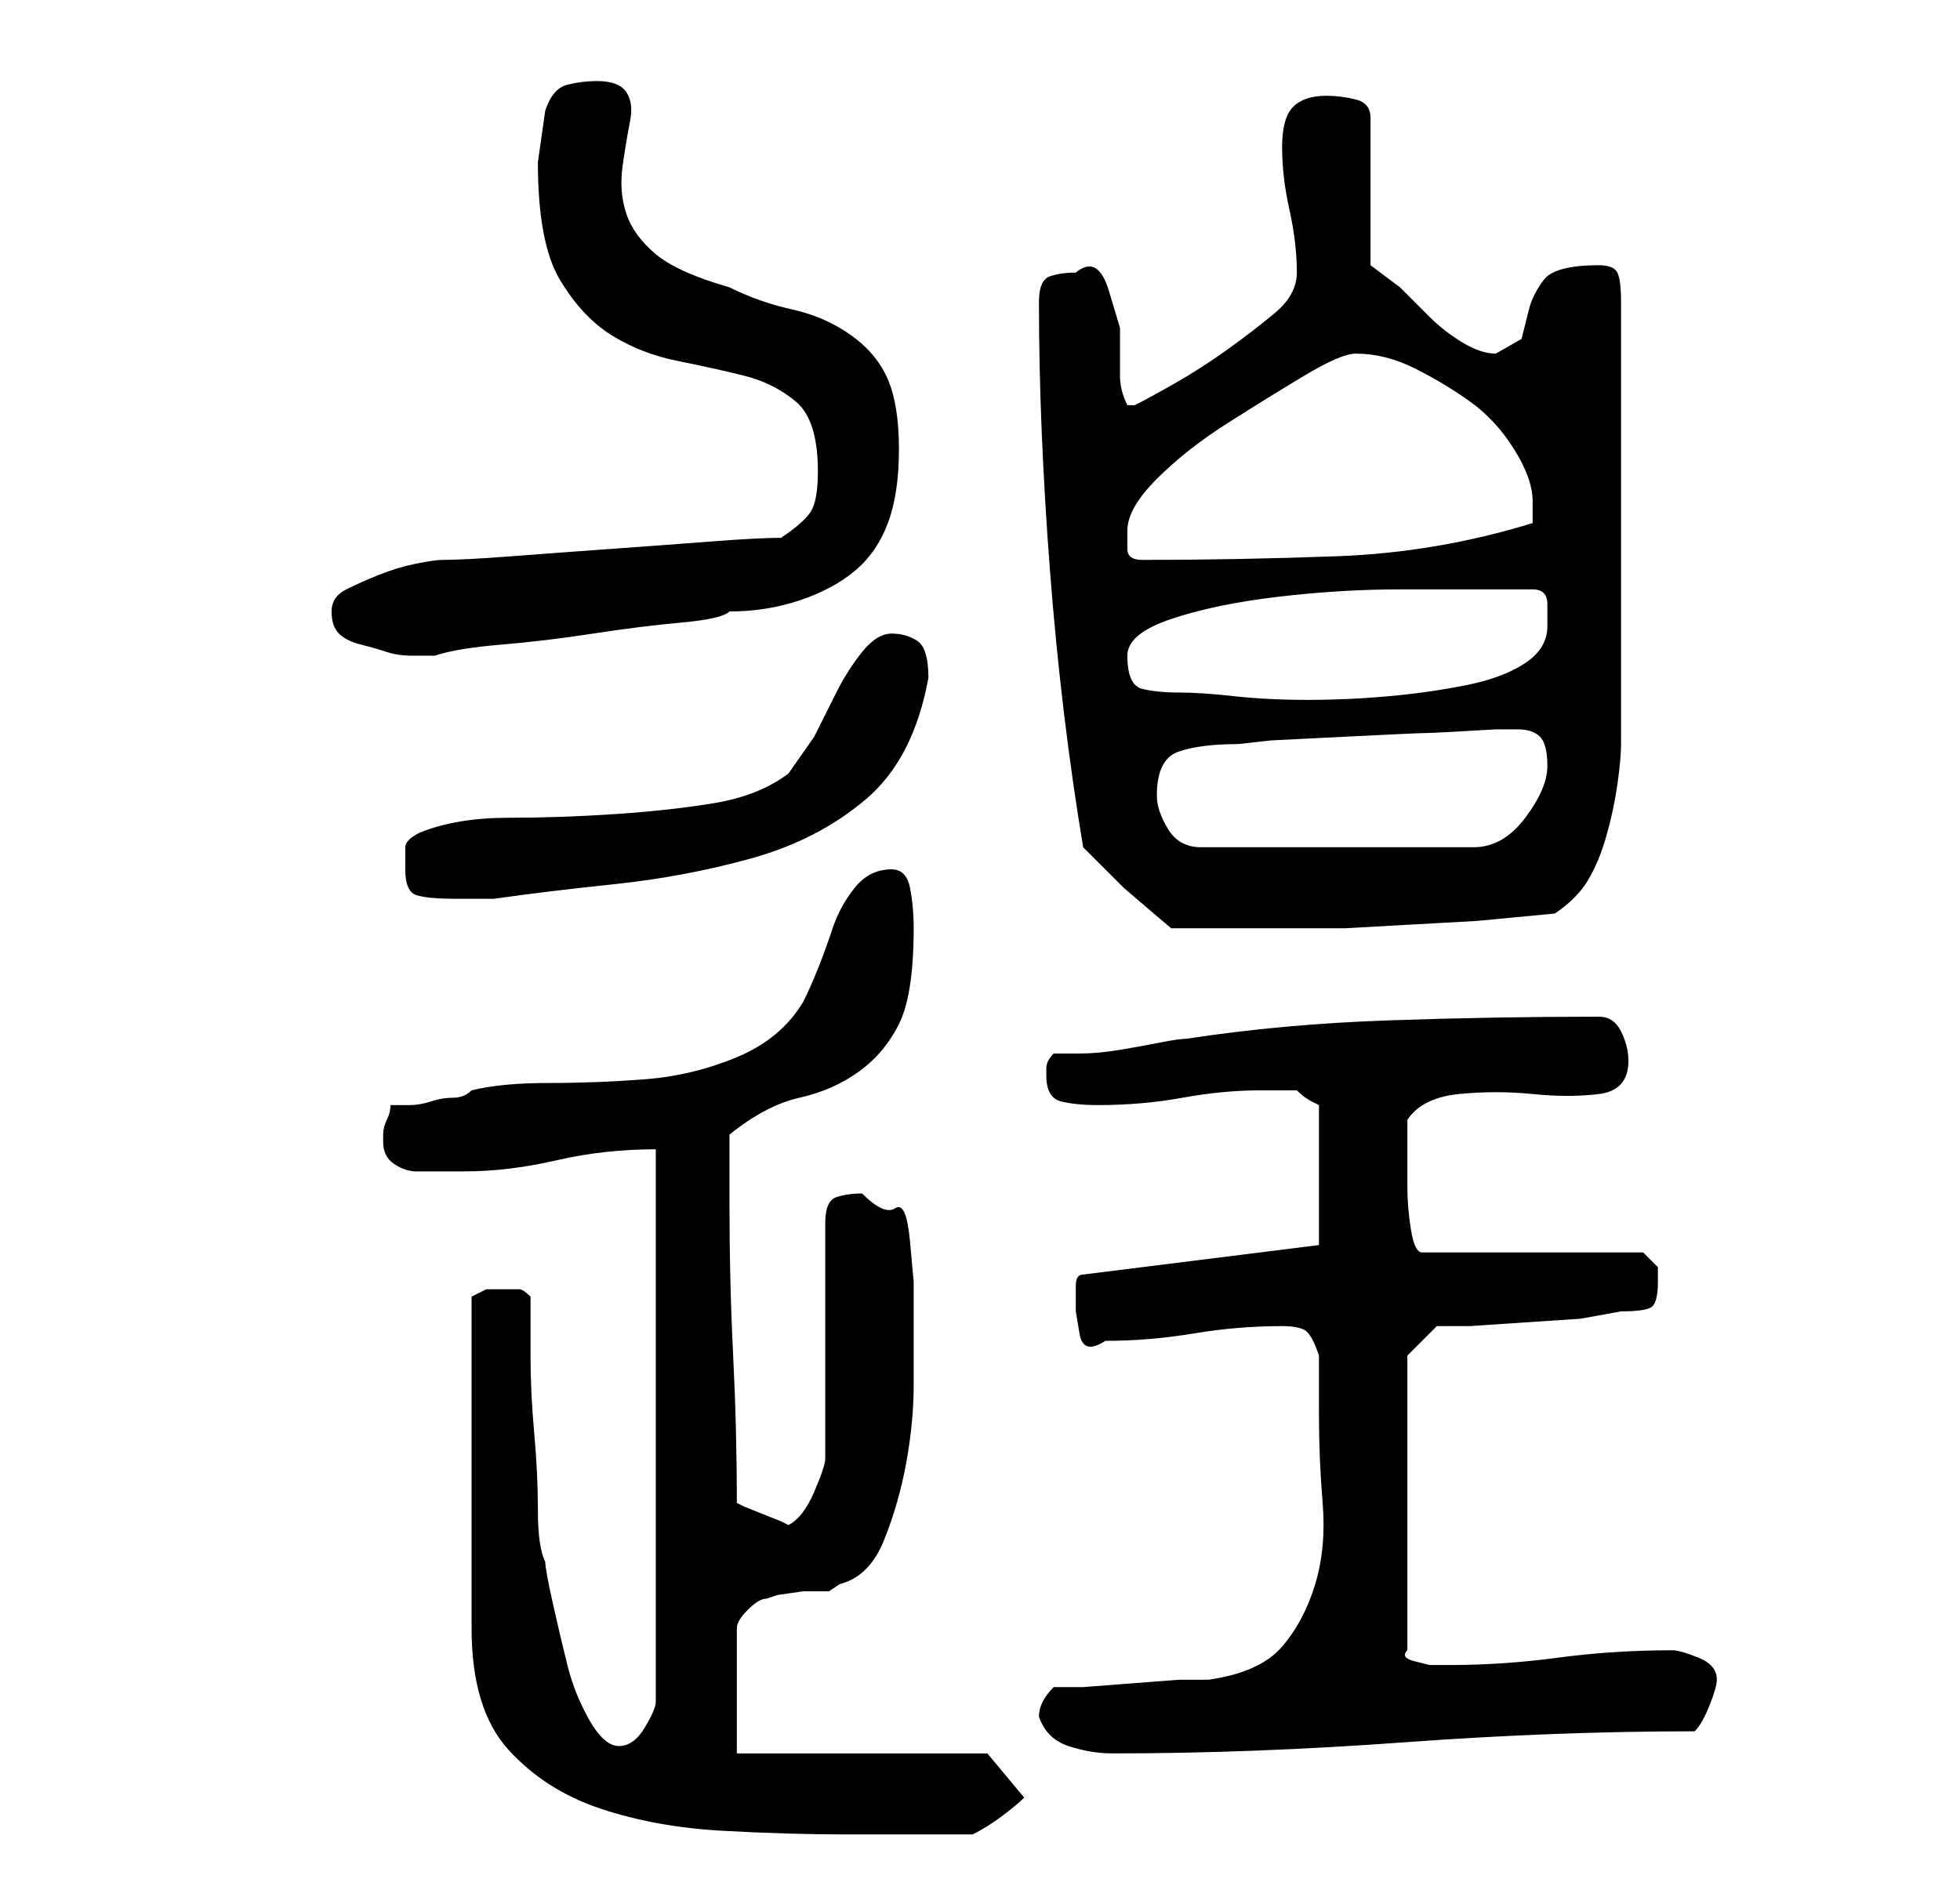 <?xml version="1.0" standalone="no"?>
<!DOCTYPE svg PUBLIC "-//W3C//DTD SVG 1.1//EN" "http://www.w3.org/Graphics/SVG/1.1/DTD/svg11.dtd" >
<svg xmlns="http://www.w3.org/2000/svg" xmlns:xlink="http://www.w3.org/1999/xlink" version="1.1" viewBox="-10 0 266 256">
   <path fill="currentColor"
d="M59 175h-3t-2 1v45q0 11 5 16.5t12.5 8t16.5 3t17 0.5h17q2 -1 4 -2.5t3 -2.5l-5 -6h-34v-17q0 -1 1.5 -2.5t2.5 -1.5l1.5 -0.5t3.5 -0.5h3.5t1.5 -1q4 -1 6 -6t3 -10.5t1 -10.5v-9v-5t-0.5 -5.5t-2 -4.5t-4.5 -2q-2 0 -3.5 0.5t-1.5 3.5v32q0 1 -1.5 4.5t-3.5 4.5
l-1 -0.5t-2.5 -1t-2.5 -1l-1 -0.5q0 -10 -0.5 -20t-0.5 -21v-9q5 -4 9.5 -5t8 -3.5t5.5 -6.5t2 -13q0 -3 -0.5 -5.5t-2.5 -2.5q-3 0 -5 2.5t-3 5.5t-2 5.5t-2 4.5q-3 5 -9 7.5t-12.5 3t-13 0.5t-10.5 1q-1 1 -2.5 1t-3 0.5t-3 0.5h-2.5q0 1 -0.5 2t-0.5 2v1q0 2 1.5 3t3 1
h3.5h3q6 0 12.5 -1.5t13.5 -1.5v75q0 1 -1.5 3.5t-3.5 2.5t-4 -3.5t-3 -7.5t-2 -8.5t-1 -5.5q-1 -2 -1 -7t-0.5 -10.5t-0.5 -10.5v-8q-1 -1 -1.5 -1h-1.5zM131 233q1 3 4 4t6 1q19 0 39.5 -1.5t39.5 -1.5q1 -1 2 -3.5t1 -3.5q0 -2 -2.5 -3t-3.5 -1q-8 0 -15.5 1t-14.5 1
h-1.5h-1.5t-2 -0.5t-1 -1.5v-40l4 -4h4.5t7.5 -0.5t7.5 -0.5t5.5 -1q3 0 4 -0.5t1 -3.5v-2t-2 -2h-30q-1 0 -1.5 -3t-0.5 -6v-3v-6q2 -3 7 -3.5t10 0t9 0t4 -4.5q0 -2 -1 -4t-3 -2q-14 0 -28.5 0.5t-27.5 2.5q-1 0 -3.5 0.5t-5.5 1t-5.5 0.5h-3.5q-1 1 -1 2v1q0 3 2 3.5
t5 0.5q6 0 11.5 -1t10.5 -1h5q1 1 2 1.5l1 0.5v19l-32 4q-1 0 -1 1.5v3.5t0.5 3t3.5 1q6 0 12 -1t12 -1q2 0 3 0.5t2 3.5v8q0 6 0.5 12t-1 11t-4.5 8.5t-10 4.5h-4t-6.5 0.5t-6.5 0.5h-4q-1 1 -1.5 2t-0.5 2zM137 115l2.5 2.5l3 3t3.5 3t3 2.5h3h4h4h3h9.5t9 -0.5t9 -0.5
t10.5 -1q3 -2 4.5 -4.5t2.5 -6t1.5 -7t0.5 -5.5v-60q0 -3 -0.5 -4t-2.5 -1q-6 0 -7.5 2t-2 4l-1 4t-3.5 2q-2 0 -4.5 -1.5t-4.5 -3.5l-4 -4t-4 -3v-20q0 -2 -2 -2.5t-4 -0.5q-3 0 -4.5 1.5t-1.5 5.5t1 8.5t1 8.5q0 3 -3 5.5t-6.5 5t-7 4.5t-5.5 3h-1q-1 -2 -1 -4v-6.5
t-1.5 -5t-4.5 -2.5q-2 0 -3.5 0.5t-1.5 3.5q0 17 1.5 36.5t4.5 37.5zM45 118q0 3 1.5 3.5t5.5 0.5h3h2q7 -1 16.5 -2t18.5 -3.5t15.5 -8t8.5 -16.5q0 -4 -1.5 -5t-3.5 -1t-4 2.5t-3.5 5.5l-3 6t-3.5 5q-4 3 -10 4t-13.5 1.5t-14.5 0.5t-12 2q-2 1 -2 2v3zM147 108q0 -5 3 -6
t8 -1l4.5 -0.5t10 -0.5t11 -0.5t9.5 -0.5h3q2 0 3 1t1 4t-3 7t-7 4h-37q-3 0 -4.5 -2.5t-1.5 -4.5zM143 89q0 -3 6 -5t14.5 -3t16.5 -1h12h3h3q2 0 2 2v3q0 3 -3 5t-8 3t-10.5 1.5t-11 0.5t-10 -0.5t-7.5 -0.5t-5 -0.5t-2 -4.5zM35 83q0 2 1 3t3 1.5t3.5 1t3.5 0.5h3
q3 -1 9 -1.5t12.5 -1.5t12 -1.5t6.5 -1.5q5 0 9.5 -1.5t7.5 -4t4.5 -6.5t1.5 -10t-1.5 -9.5t-5 -6t-8 -3.5t-8.5 -3q-7 -2 -10 -4.5t-4 -5.5t-0.5 -6.5t1 -6t-0.5 -4t-4 -1.5q-2 0 -4 0.5t-3 3.5l-0.5 3.5l-0.5 3.5q0 11 3 16t7 7.5t9 3.5t9 2t7 3.5t3 9.5q0 4 -1 5.5
t-4 3.5q-3 0 -9.5 0.5t-13.5 1t-13.5 1t-9.5 0.5q-1 0 -3.5 0.5t-5 1.5t-4.5 2t-2 3zM143 72q0 -3 4 -7t9.5 -7.5t10.5 -6.5t7 -3q4 0 8 2t7.5 4.5t6 6.5t2.5 7v2v1q-13 4 -26.5 4.5t-26.5 0.5q-2 0 -2 -1.5v-2.5z" />
</svg>
